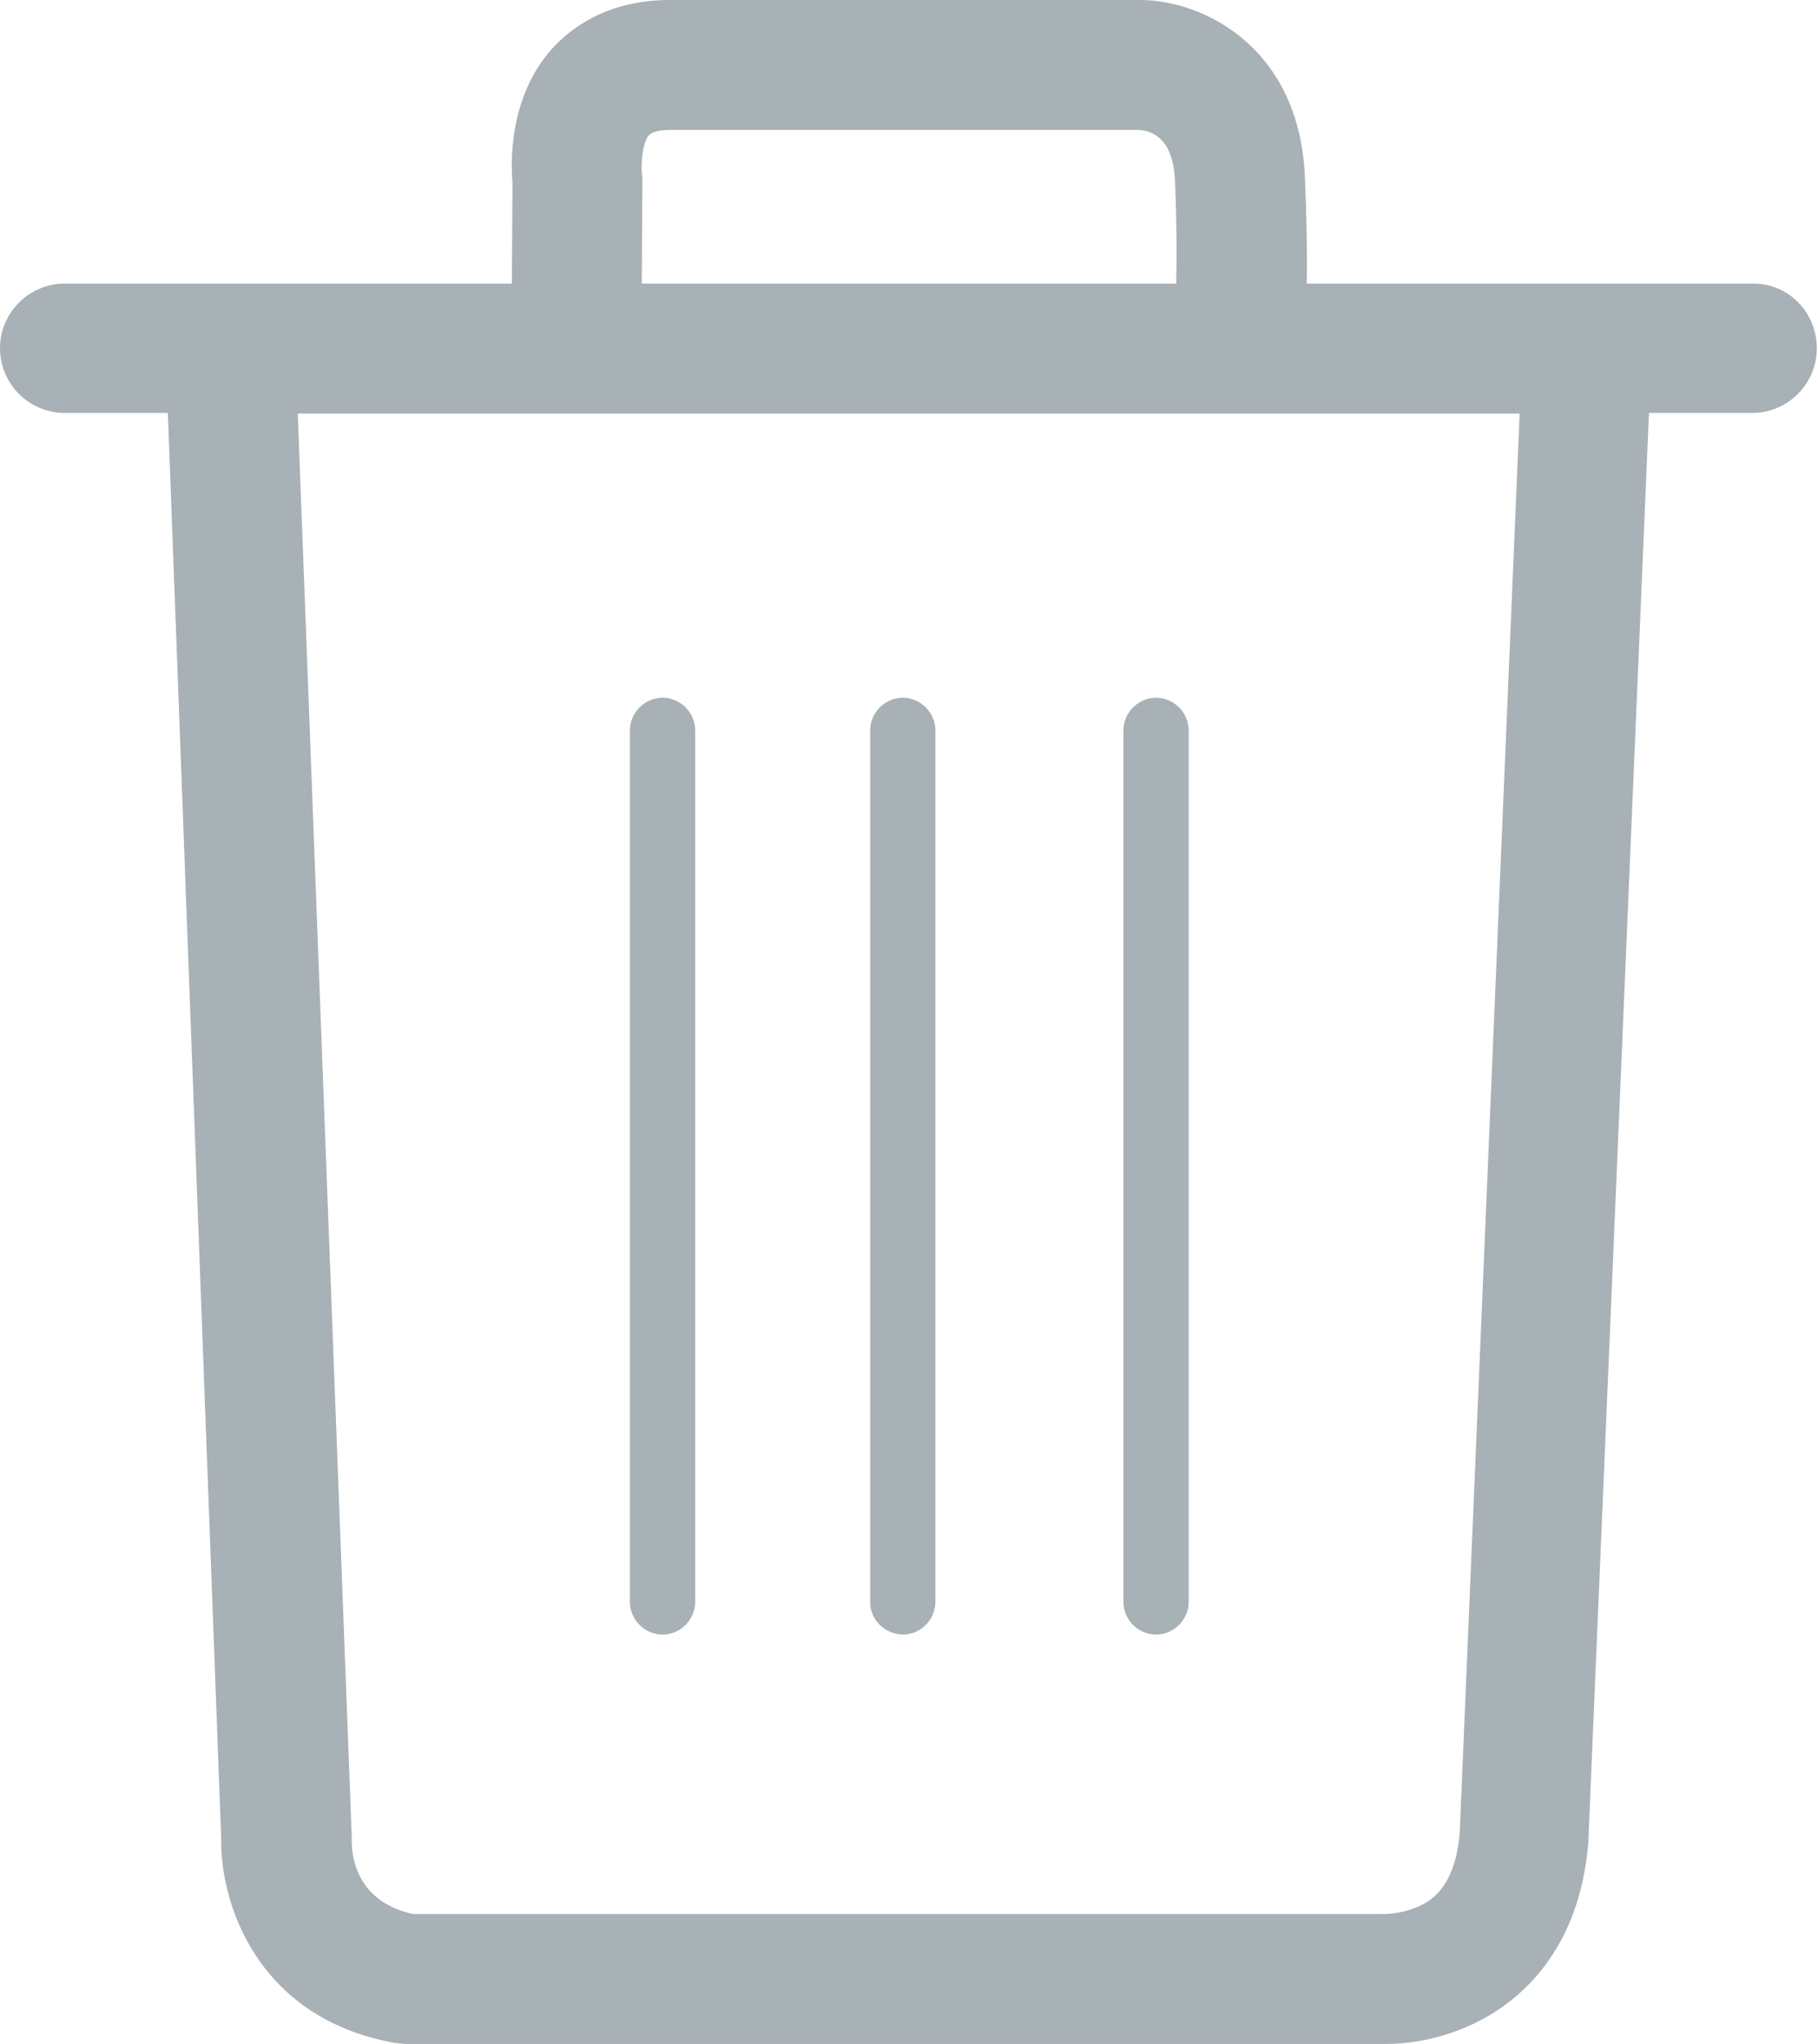 <?xml version="1.0" encoding="utf-8"?>
<!-- Generator: Adobe Illustrator 21.1.0, SVG Export Plug-In . SVG Version: 6.00 Build 0)  -->
<svg version="1.1" id="Ebene_1" xmlns="http://www.w3.org/2000/svg" xmlns:xlink="http://www.w3.org/1999/xlink" x="0px" y="0px"
	 viewBox="0 0 30.65 34.45" style="enable-background:new 0 0 30.65 34.45;" xml:space="preserve">
<style type="text/css">
	.st0{fill:#A8B1B6;}
</style>
<path class="st0" d="M29.56,4.78h-2.79h-4.74c0.01-0.45,0-1.06-0.03-1.79C21.91,0.8,20.29,0,19.22,0H11.3
	c-1.05,0-1.67,0.46-2.01,0.84c-0.71,0.81-0.68,1.9-0.65,2.24l-0.01,1.7H3.89h-2.8C0.49,4.78,0,5.27,0,5.87s0.49,1.09,1.09,1.09h1.74
	L3.73,31c-0.02,1.03,0.57,3,2.91,3.43l0.2,0.02H23.2c0.05,0,0.11,0,0.16,0c1.35,0,3.23-0.88,3.42-3.43v-0.04L27.8,6.96h1.74
	c0.6,0,1.09-0.49,1.09-1.09S30.16,4.78,29.56,4.78z M19.22,2.19c0,0-0.01,0-0.02,0H19.22z M10.82,2.89c-0.01-0.1,0-0.47,0.12-0.61
	c0.07-0.08,0.26-0.09,0.36-0.09h7.9c0.57,0.04,0.6,0.67,0.61,0.88c0.03,0.71,0.03,1.29,0.02,1.71h-9.01l0.01-1.75L10.82,2.89z
	 M24.61,30.88c-0.07,0.92-0.49,1.15-0.63,1.22c-0.32,0.17-0.67,0.16-0.68,0.16h0.02h-0.08H6.96c-0.93-0.21-1.03-0.93-1.03-1.24v0.02
	v-0.08L5.02,6.97h20.6L24.61,30.88z"/>
<g>
	<g>
		<path class="st0" d="M18.94,27V12.31c0-0.3,0.25-0.55,0.55-0.55s0.55,0.25,0.55,0.55V27c0,0.3-0.25,0.55-0.55,0.55
			S18.94,27.3,18.94,27z"/>
	</g>
	<g>
		<path class="st0" d="M14.67,27V12.31c0-0.3,0.25-0.55,0.55-0.55s0.55,0.25,0.55,0.55V27c0,0.3-0.25,0.55-0.55,0.55
			C14.91,27.54,14.67,27.3,14.67,27z"/>
	</g>
	<g>
		<path class="st0" d="M10.62,27V12.31c0-0.3,0.25-0.55,0.55-0.55s0.55,0.25,0.55,0.55V27c0,0.3-0.25,0.55-0.55,0.55
			S10.62,27.3,10.62,27z"/>
	</g>
</g>
</svg>
